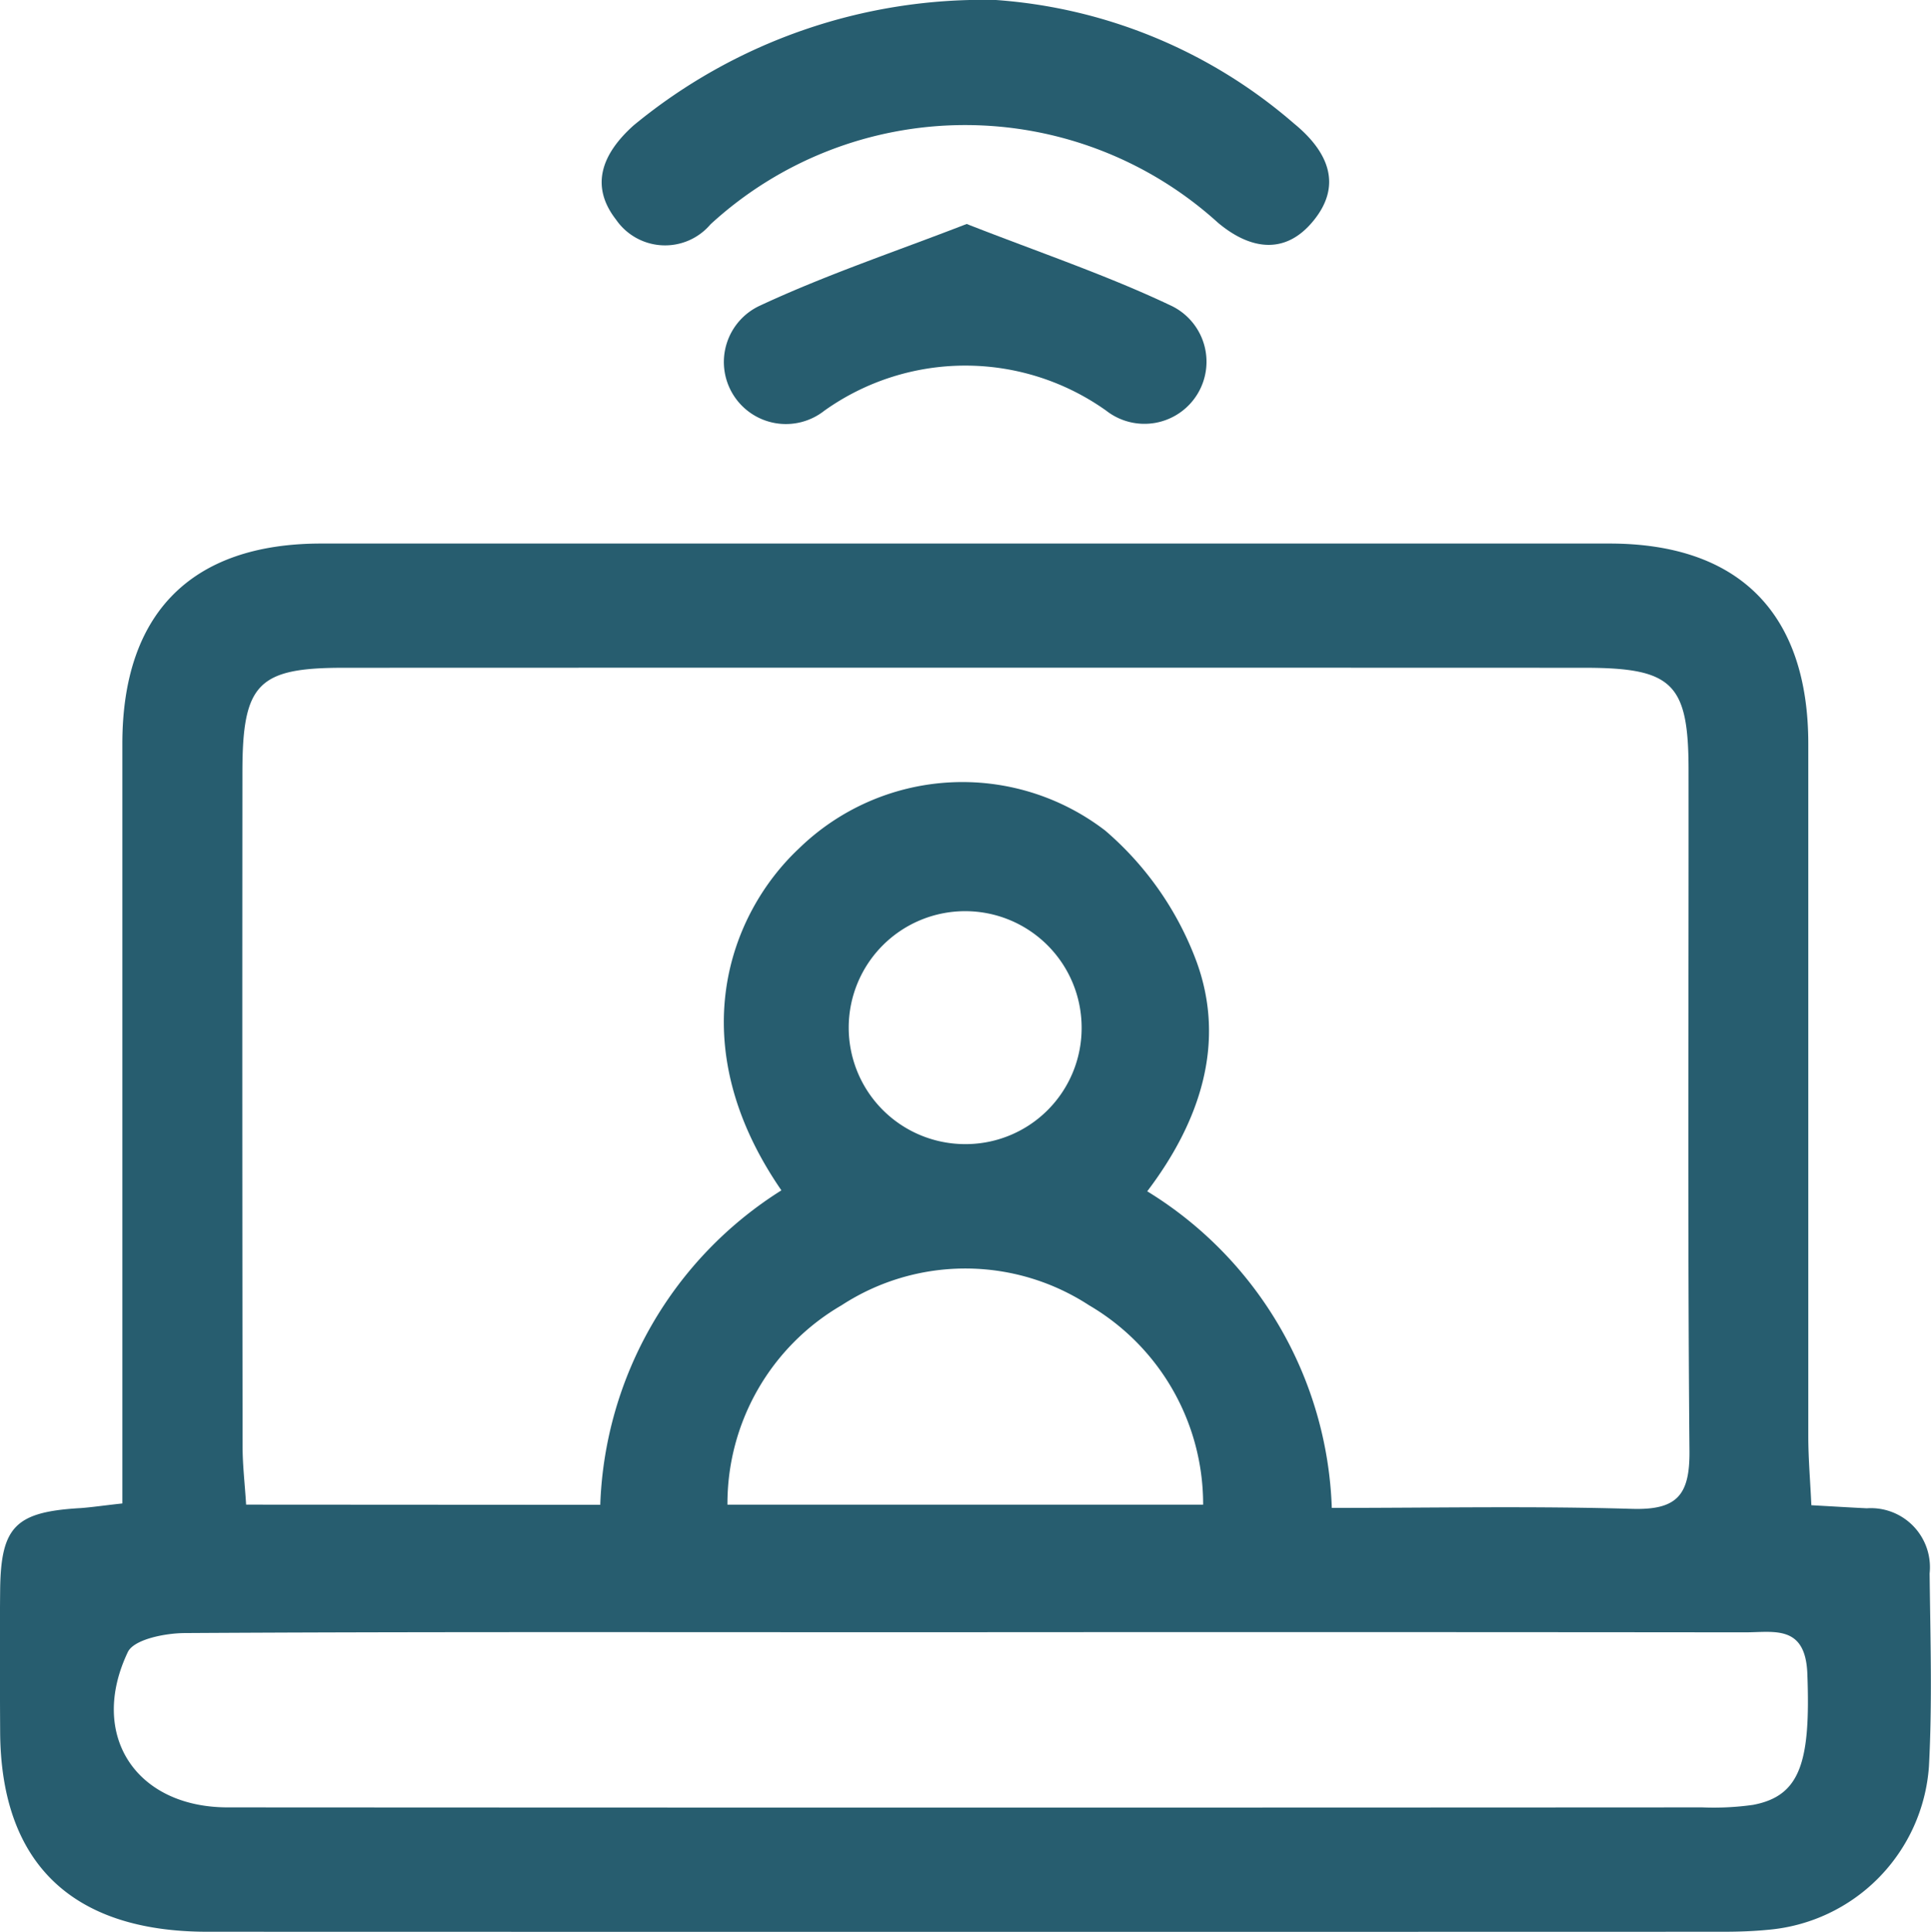 <svg xmlns="http://www.w3.org/2000/svg" id="Measures_-_Stay_Informed_Icon" width="54.717" height="54.735" viewBox="0 0 54.717 54.735">
    <defs>
        <style>
            .cls-1{fill:#275d6f}
        </style>
    </defs>
    <path id="Path_14" d="M1054.268 504.552v-1.9-19.623c0-3.7 1.957-5.672 5.628-5.674h36.512c3.671 0 5.631 1.977 5.633 5.672v19.623c0 .629.055 1.256.087 1.952.625.035 1.1.064 1.573.087a1.673 1.673 0 0 1 1.778 1.845c.02 1.823.078 3.649-.019 5.467a5 5 0 0 1-4.565 4.631c-.425.042-.857.055-1.284.055q-21.473.006-42.945 0c-3.854-.005-5.843-1.972-5.861-5.666-.007-1.341-.013-2.681 0-4.021.02-1.8.44-2.212 2.289-2.317.319-.024.631-.072 1.174-.131zm13.542.039a10.973 10.973 0 0 1 5.133-8.91c-2.864-4.156-1.475-7.832.491-9.68a6.642 6.642 0 0 1 8.685-.513 9.02 9.02 0 0 1 2.59 3.72c.834 2.29.106 4.515-1.4 6.5a10.956 10.956 0 0 1 5.23 8.97c2.939 0 5.719-.056 8.5.027 1.268.038 1.646-.37 1.635-1.637-.056-6.431-.02-12.862-.026-19.293 0-2.452-.45-2.894-2.908-2.9q-17.6-.006-35.209 0c-2.417 0-2.858.45-2.861 2.939q-.008 9.566.005 19.131c0 .52.063 1.039.1 1.64zm10.421 3.609h-3.7c-6.159 0-12.319-.013-18.479.024-.562 0-1.456.176-1.629.539-1.121 2.356.231 4.4 2.831 4.4q20.89.012 41.78 0a7.934 7.934 0 0 0 1.441-.071c1.335-.251 1.636-1.2 1.539-3.718-.054-1.4-.953-1.169-1.772-1.17q-11.003-.011-22.011-.004zm-6.817-3.614h13.479a6.53 6.53 0 0 0-3.232-5.649 6.422 6.422 0 0 0-7.013 0 6.5 6.5 0 0 0-3.234 5.648zm10.036-13.561a3.3 3.3 0 1 0-3.376 3.345 3.289 3.289 0 0 0 3.376-3.345z" class="cls-1" transform="translate(-1050.801 -461.955)"/>
    <path id="Path_15" d="M1074.691 465.867a14.447 14.447 0 0 1 8.445 3.5c.948.775 1.4 1.732.536 2.772-.8.967-1.792.794-2.693.036a10.66 10.66 0 0 0-14.376.047 1.688 1.688 0 0 1-2.679-.134c-.759-.976-.374-1.886.5-2.669a15.551 15.551 0 0 1 10.267-3.552z" class="cls-1" transform="translate(-1046.469 -465.867)"/>
    <path id="Path_16" d="M1072.989 470.6c2.059.807 3.96 1.447 5.761 2.3a1.759 1.759 0 1 1-1.806 2.99 6.882 6.882 0 0 0-7.988 0 1.758 1.758 0 1 1-1.813-2.982c1.857-.866 3.803-1.517 5.846-2.308z" class="cls-1" transform="translate(-1045.597 -464.254)"/>
</svg>
